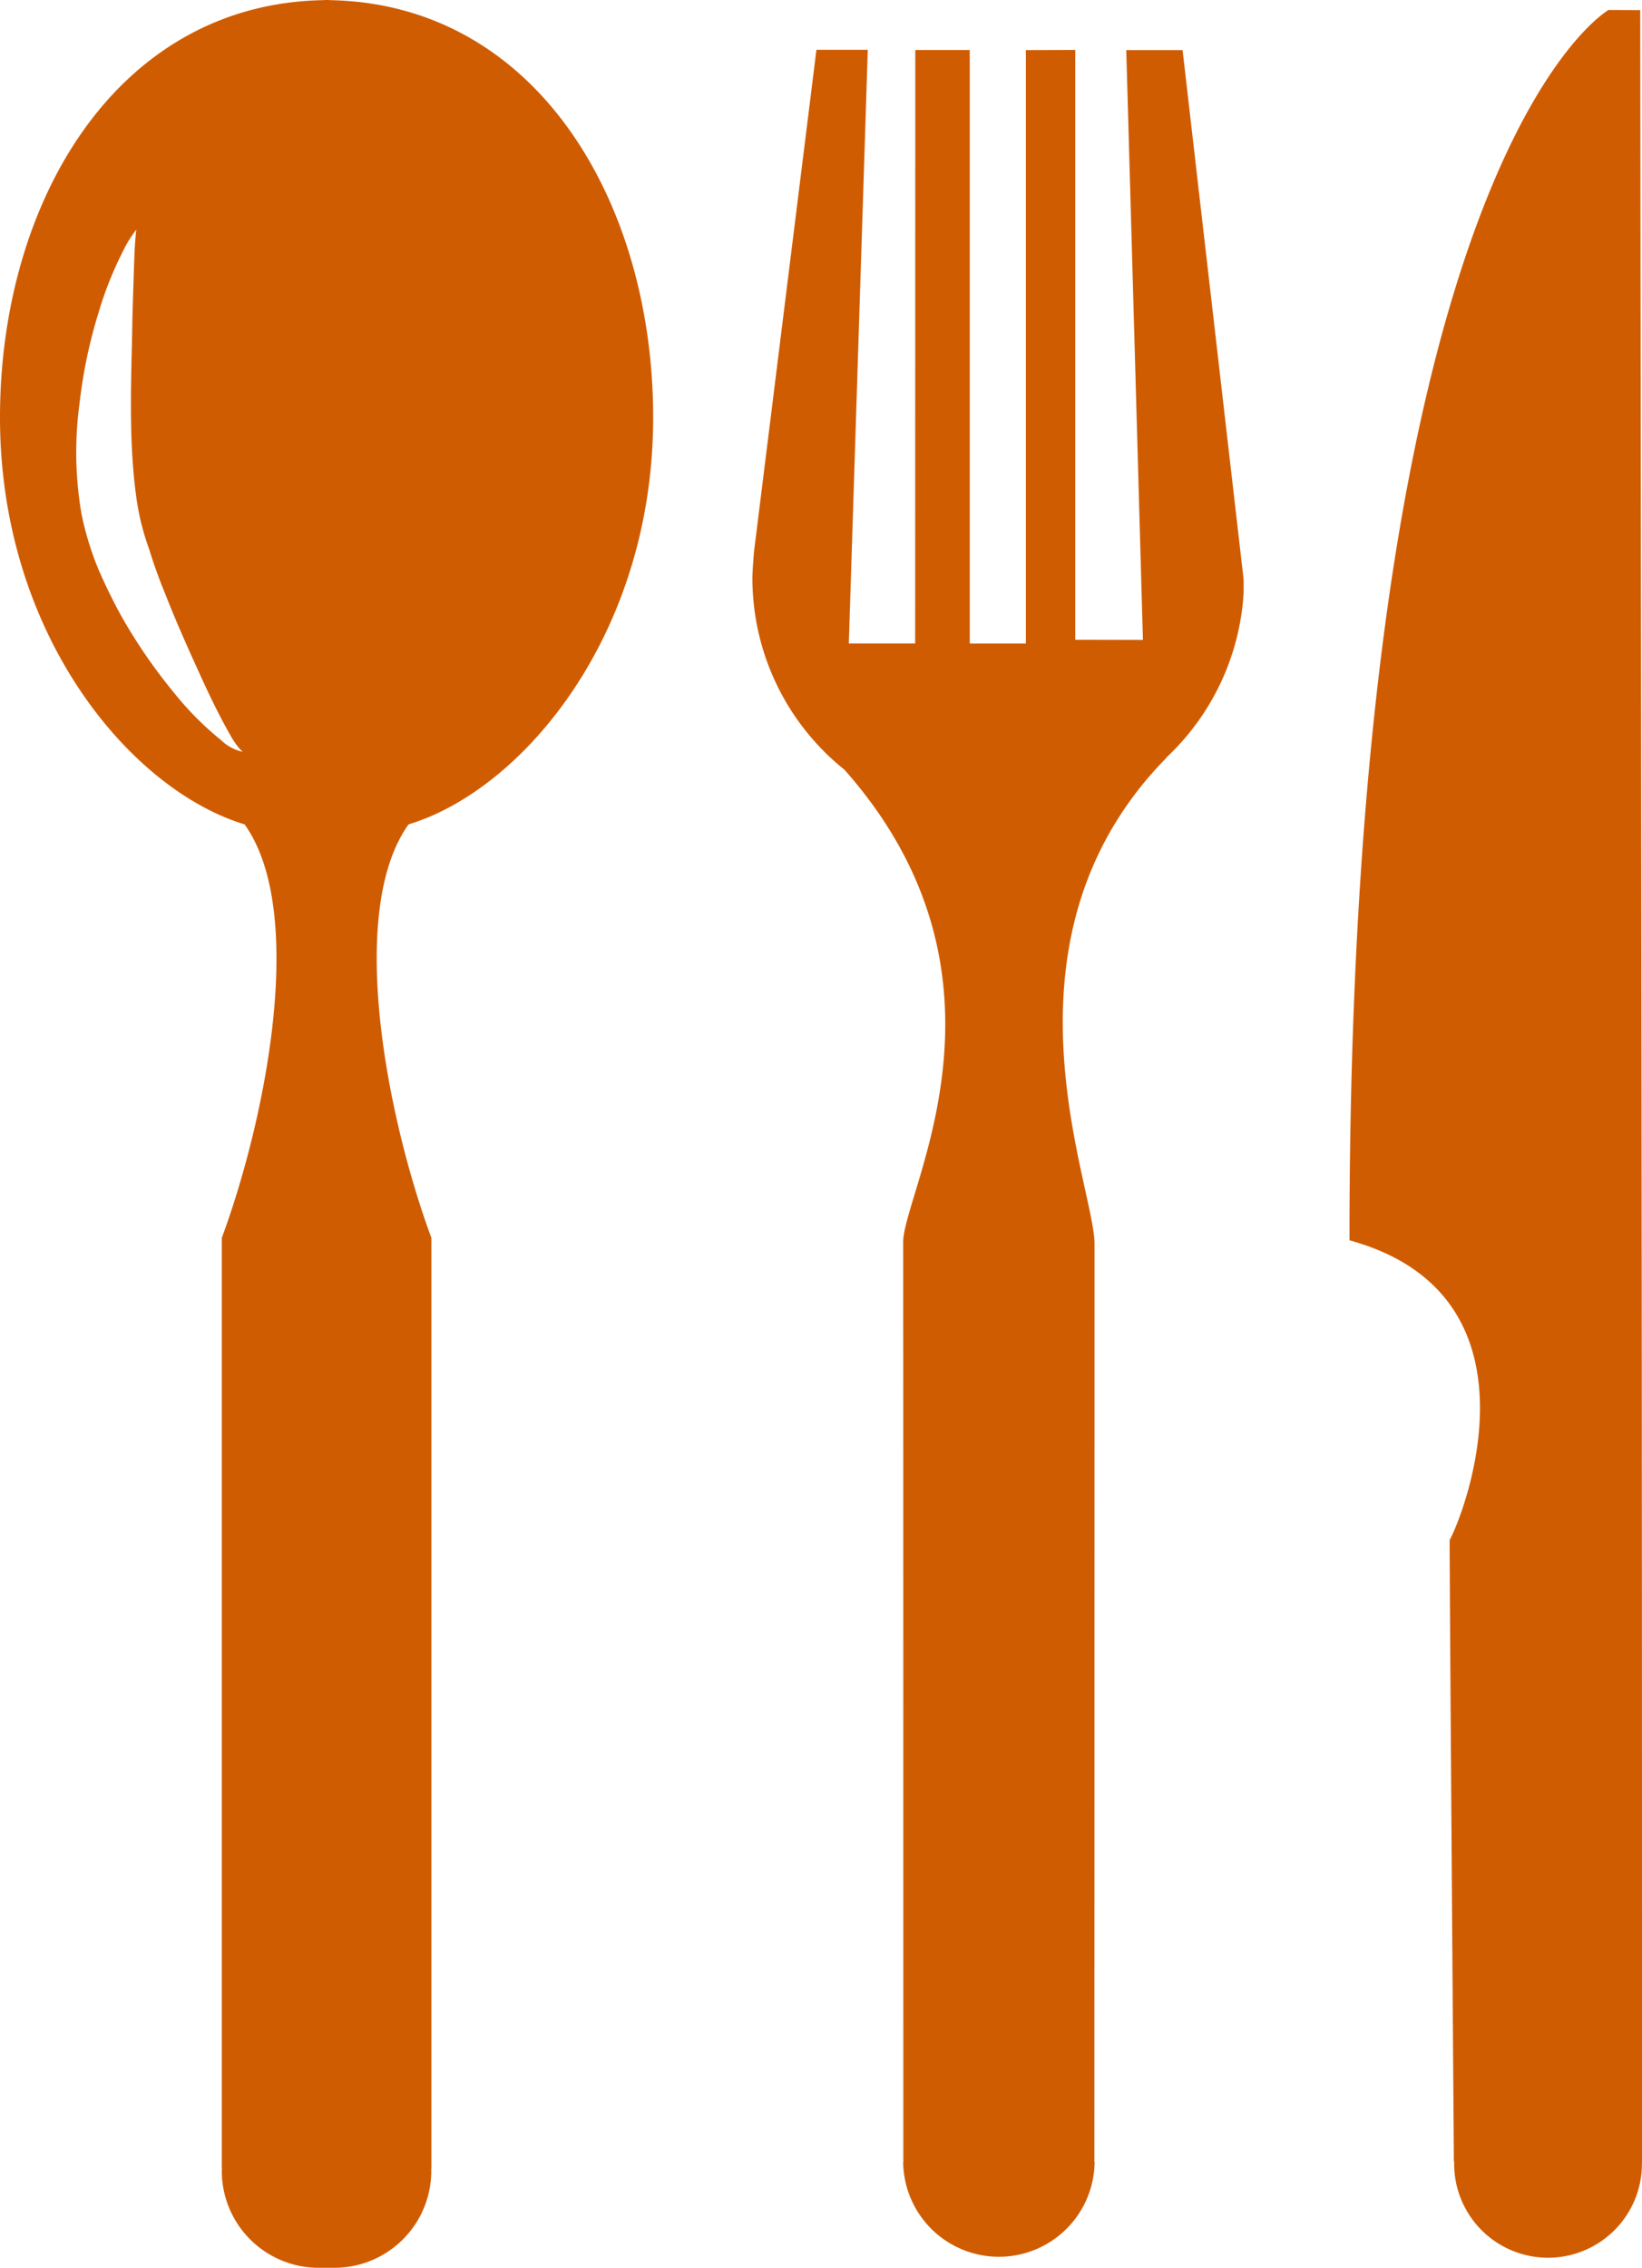 <svg xmlns="http://www.w3.org/2000/svg" width="104.347" height="144.111" viewBox="0 0 104.347 144.111"><defs><style>.a{fill:#d05c02;}</style></defs><g transform="translate(-52.986)"><g transform="translate(52.986)"><path class="a" d="M300.119,138.436s0-40.579-.013-44.616c.013-3.684-.1-92.12-.1-92.12l-2.014-.009s-16.466,9.291-16.462,78.183c12.647,3.475,7.324,17.295,6.365,19.047,0,3.51.27,39.533.27,39.533l.039-.009a.261.261,0,0,0-.022.117,5.966,5.966,0,1,0,11.932,0,.1.1,0,0,0-.009-.1Z" transform="translate(-195.772 -1.056)"/><path class="a" d="M207.755,8.459l-3.579,0,1.06,37.482-4.3-.009V8.451l-3.139.009V46.17h-3.566V8.455l-3.461,0-.009,37.711h-4.216l1.205-37.724h-3.263l-3.969,31.906s-.1,1.2-.1,1.657a15.594,15.594,0,0,0,5.848,12.183C198.025,67.46,190,80.994,190,84.212c.009,3.558.009,58.345.009,58.345h.008c0,.043-.013.074-.017.126a6.083,6.083,0,0,0,12.165,0c0-.056-.022-.091-.022-.117h.009s.009-54.111.009-58.245c-.009-3.727-6.788-19.3,4.547-30.866a.8.8,0,0,1,.053-.072A15.625,15.625,0,0,0,211.626,43.1c.018-.286.009-1,.009-1Z" transform="translate(-132.604 -5.277)"/><path class="a" d="M73.91.009V0h-.344V.009C60.4.223,52.986,12.826,52.986,26.526c0,13.813,8.3,23.67,15.544,25.861,3.969,5.559,1.354,18.7-1.449,26.278v59.164h.013a1.09,1.09,0,0,0-.013.126,6.156,6.156,0,0,0,6.156,6.156h1a6.158,6.158,0,0,0,6.156-6.156.6.6,0,0,0-.013-.126H80.4V78.665c-2.8-7.577-5.417-20.719-1.452-26.278C86.191,50.2,94.49,40.34,94.494,26.526,94.494,12.826,87.076.223,73.91.009ZM67.039,47.036a19.594,19.594,0,0,1-2.969-2.982,34.09,34.09,0,0,1-3.361-4.881q-.791-1.432-1.491-3.049a19.213,19.213,0,0,1-1.057-3.49,23.133,23.133,0,0,1-.122-6.99,31.375,31.375,0,0,1,1.214-5.79,22.727,22.727,0,0,1,1.554-3.9,7.181,7.181,0,0,1,.844-1.362s-.081.588-.12,1.563-.081,2.378-.131,4.052c-.039,3.3-.312,7.786.305,11.773a15.822,15.822,0,0,0,.767,2.938c.3.99.66,1.968,1.048,2.906.741,1.892,1.541,3.647,2.228,5.159s1.317,2.755,1.8,3.6c.46.865.878,1.236.909,1.2A2.8,2.8,0,0,1,67.039,47.036Z" transform="translate(-52.986)"/></g></g></svg>